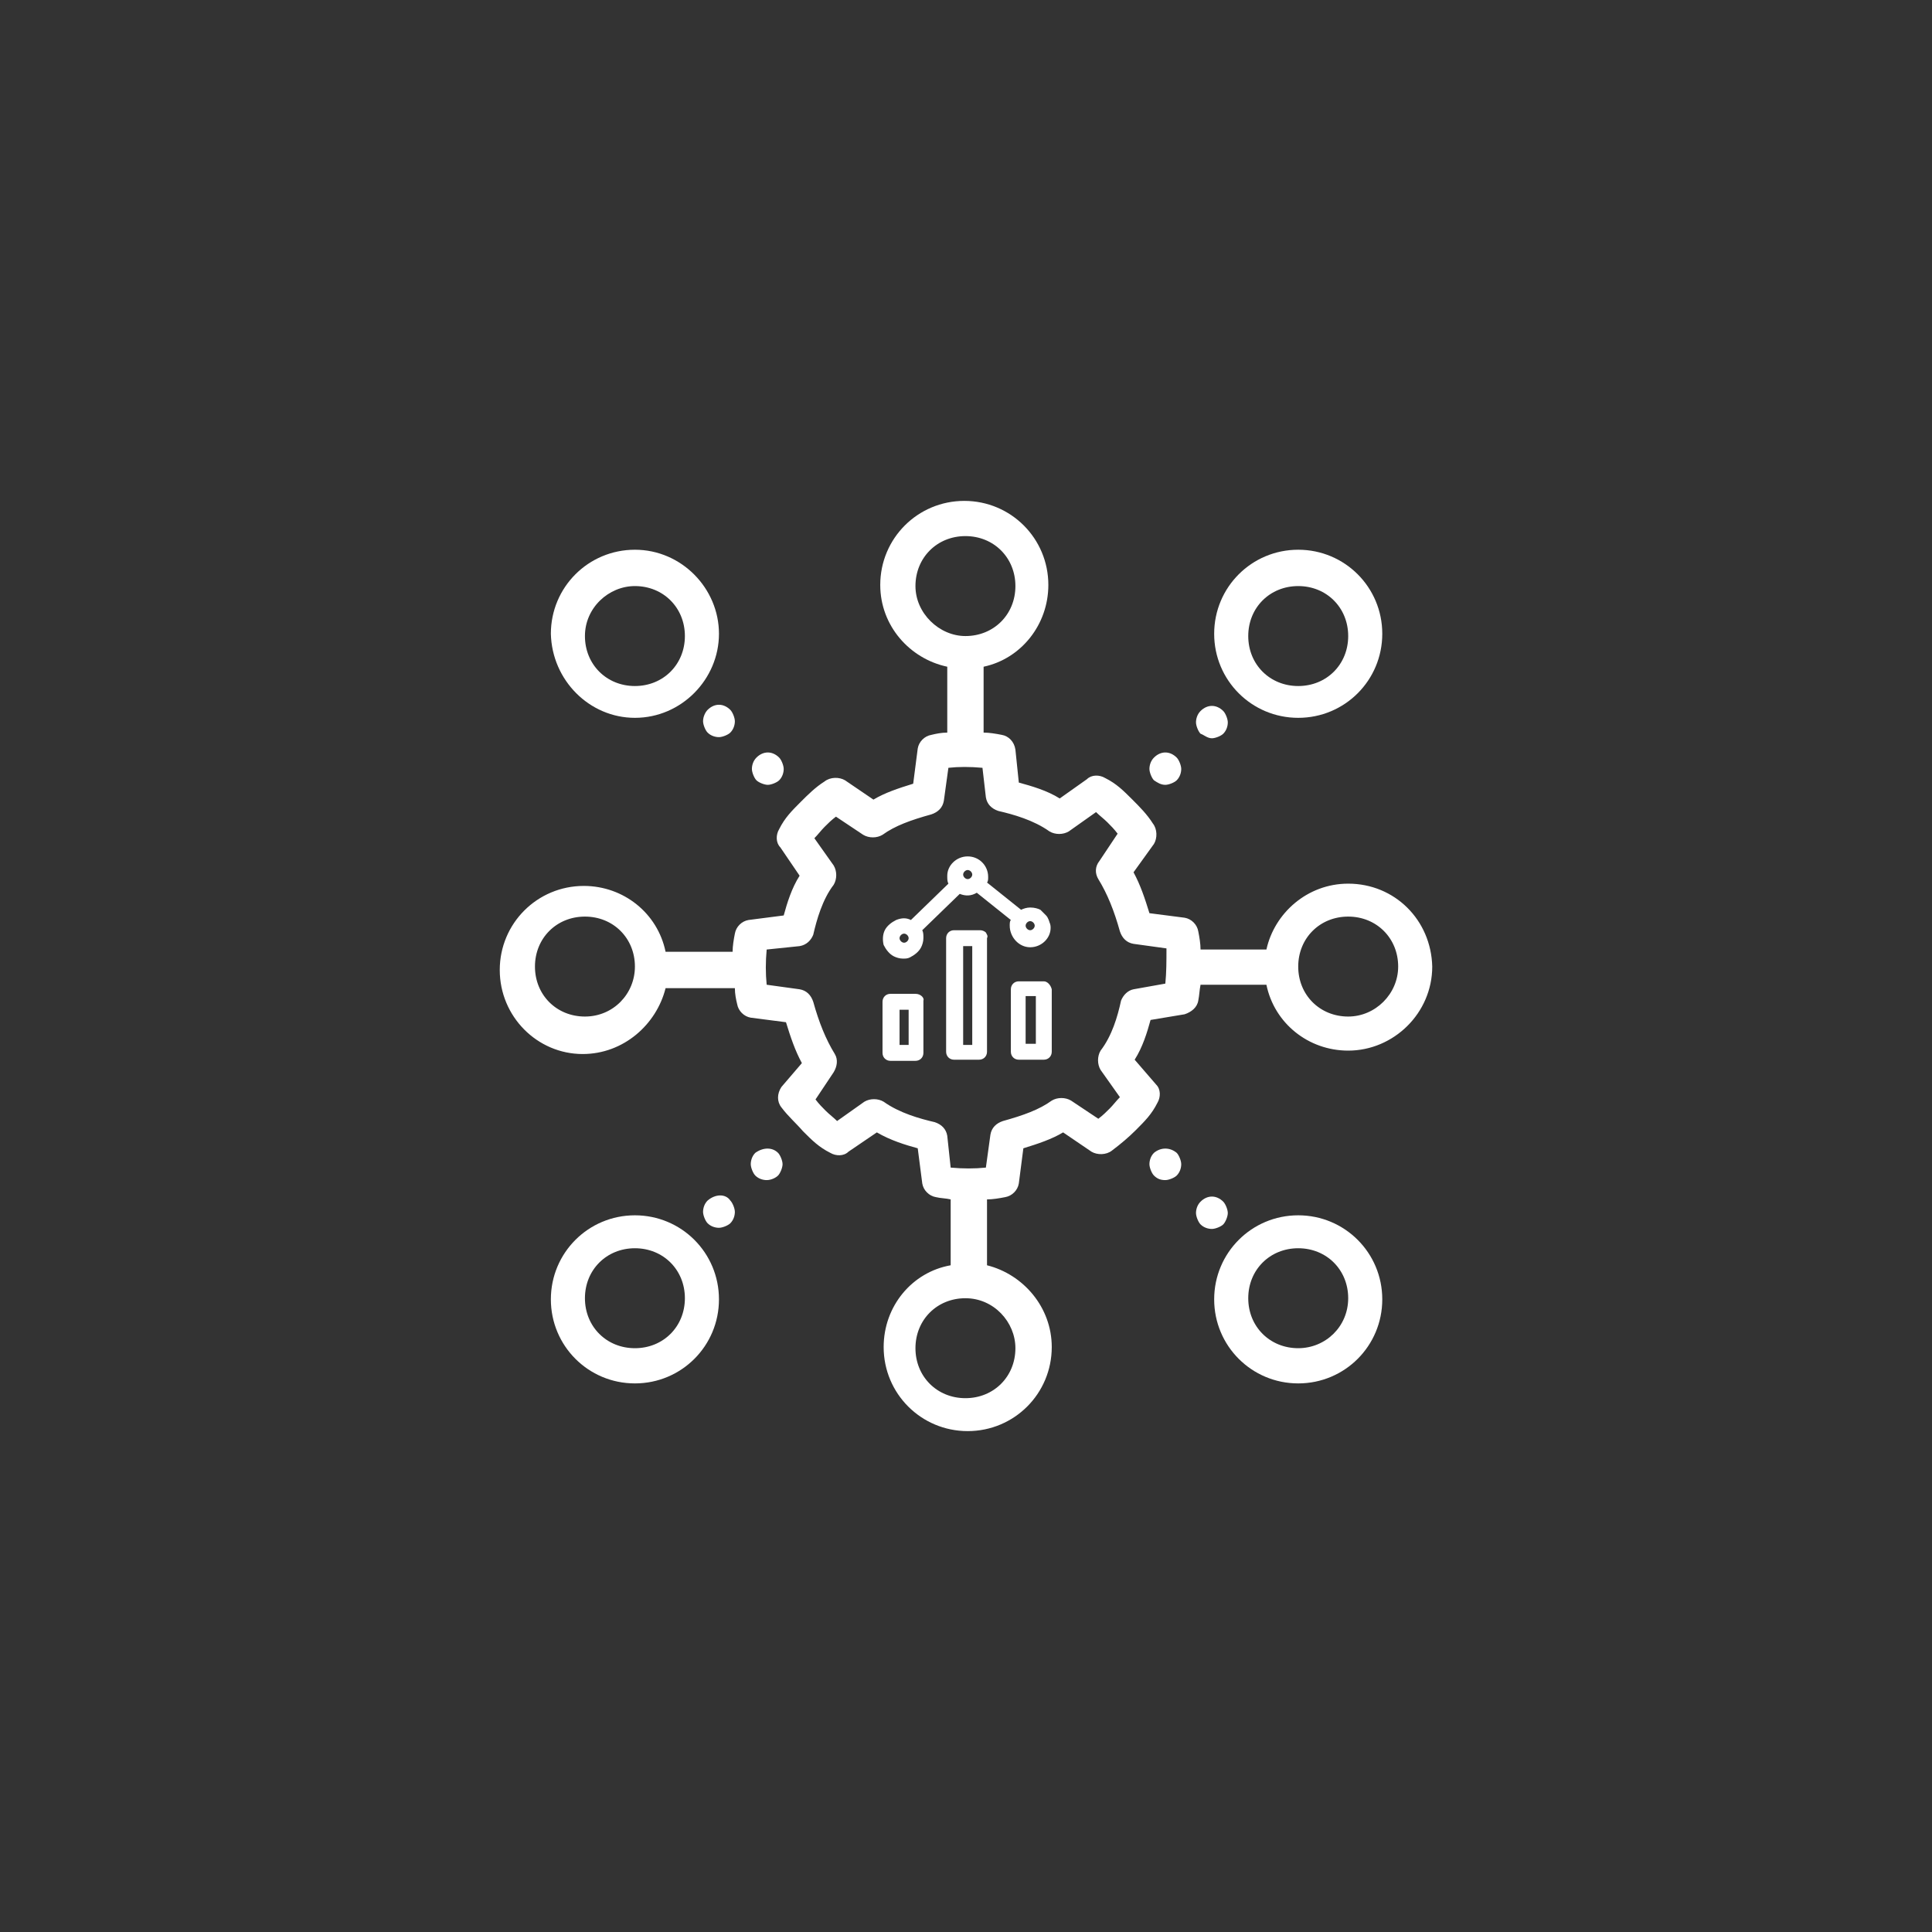 <?xml version="1.0" encoding="utf-8"?>
<!-- Generator: Adobe Illustrator 25.2.0, SVG Export Plug-In . SVG Version: 6.00 Build 0)  -->
<svg version="1.1" id="Layer_1" xmlns="http://www.w3.org/2000/svg" xmlns:xlink="http://www.w3.org/1999/xlink" x="0px" y="0px"
	 viewBox="0 0 170.1 170.1" style="enable-background:new 0 0 170.1 170.1;" xml:space="preserve">
<rect x="0" y="0" width="170.1" height="170.1" fill="#333333" stroke="none"/>
<style type="text/css">
	.st0{fill:#FFFFFF;}
	.st1{fill-rule:evenodd;clip-rule:evenodd;fill:#FFFFFF;}
</style>
<g>
	<g>
		<path class="st0" d="M55.9,63.2c4.1,0,7.4-3.4,7.4-7.4s-3.3-7.4-7.4-7.4s-7.4,3.3-7.4,7.4C48.6,59.9,51.9,63.2,55.9,63.2z
			 M55.9,51.6c2.5,0,4.4,1.9,4.4,4.4s-1.9,4.4-4.4,4.4s-4.4-1.9-4.4-4.4S53.6,51.6,55.9,51.6z"/>
		<path class="st0" d="M55.9,107c-4.1,0-7.4,3.3-7.4,7.4s3.3,7.4,7.4,7.4s7.4-3.3,7.4-7.4S60,107,55.9,107z M55.9,118.7
			c-2.5,0-4.4-1.9-4.4-4.4s1.9-4.4,4.4-4.4s4.4,1.9,4.4,4.4S58.4,118.7,55.9,118.7z"/>
		<path class="st0" d="M114.3,63.2c4.1,0,7.4-3.3,7.4-7.4s-3.3-7.4-7.4-7.4s-7.4,3.3-7.4,7.4S110.2,63.2,114.3,63.2z M114.3,51.6
			c2.5,0,4.4,1.9,4.4,4.4s-1.9,4.4-4.4,4.4c-2.5,0-4.4-1.9-4.4-4.4S111.8,51.6,114.3,51.6z"/>
		<path class="st0" d="M114.3,107c-4.1,0-7.4,3.3-7.4,7.4s3.3,7.4,7.4,7.4s7.4-3.3,7.4-7.4S118.4,107,114.3,107z M114.3,118.7
			c-2.5,0-4.4-1.9-4.4-4.4s1.9-4.4,4.4-4.4c2.5,0,4.4,1.9,4.4,4.4S116.7,118.7,114.3,118.7z"/>
		<path class="st0" d="M118.7,77.8c-3.6,0-6.5,2.6-7.2,5.8h-5.8c0-0.5-0.1-1.1-0.2-1.6c-0.1-0.6-0.6-1.1-1.2-1.2l-3.1-0.4
			c-0.4-1.3-0.8-2.5-1.4-3.6l1.8-2.5c0.3-0.5,0.3-1.3-0.1-1.8c-0.5-0.8-1.2-1.5-1.8-2.1c-0.8-0.8-1.4-1.4-2.4-1.9
			c-0.5-0.3-1.2-0.3-1.6,0.1l-2.4,1.7c-1.1-0.7-2.5-1.1-3.6-1.4L89.4,66c-0.1-0.7-0.6-1.2-1.2-1.3c-0.5-0.1-1.1-0.2-1.6-0.2v-5.8
			c3.3-0.7,5.7-3.7,5.7-7.2c0-4.1-3.3-7.4-7.4-7.4s-7.4,3.3-7.4,7.4c0,3.6,2.6,6.5,5.9,7.2v5.8c-0.5,0-1,0.1-1.4,0.2
			c-0.6,0.1-1.1,0.6-1.2,1.2l-0.4,3.1c-1.3,0.4-2.5,0.8-3.5,1.4l-2.5-1.7c-0.5-0.3-1.3-0.3-1.8,0.1c-0.8,0.5-1.5,1.2-2.1,1.8
			c-0.8,0.8-1.4,1.4-1.9,2.4c-0.3,0.5-0.3,1.2,0.1,1.6l1.7,2.5c-0.7,1.1-1.1,2.4-1.4,3.5l-3.1,0.4c-0.6,0.1-1.1,0.6-1.2,1.2
			c-0.1,0.5-0.2,1.1-0.2,1.6h-5.9c-0.7-3.4-3.7-5.8-7.2-5.8c-4.1,0-7.4,3.3-7.4,7.4s3.3,7.4,7.3,7.4c3.6,0,6.5-2.6,7.3-5.8h6.1
			c0,0.5,0.1,1,0.2,1.4c0.1,0.6,0.6,1.1,1.2,1.2l3.1,0.4c0.4,1.3,0.8,2.5,1.4,3.6l-1.8,2.1c-0.4,0.6-0.4,1.3,0,1.8
			c0.6,0.8,1.3,1.4,1.9,2.1c0.8,0.8,1.4,1.4,2.4,1.9c0.5,0.3,1.2,0.3,1.6-0.1l2.5-1.7c1.2,0.7,2.5,1.1,3.6,1.4l0.4,3.1
			c0.1,0.6,0.6,1.1,1.2,1.2c0.4,0.1,0.9,0.1,1.3,0.2v5.8c-3.4,0.6-5.9,3.6-5.9,7.2c0,4.1,3.3,7.4,7.4,7.4s7.4-3.3,7.4-7.4
			c0-3.5-2.5-6.4-5.7-7.2v-5.8c0.5,0,1.1-0.1,1.6-0.2c0.6-0.1,1.1-0.6,1.2-1.2l0.4-3.1c1.3-0.4,2.5-0.8,3.5-1.4l2.5,1.7
			c0.5,0.3,1.3,0.3,1.8-0.1c0.8-0.6,1.5-1.2,2.1-1.8c0.8-0.8,1.4-1.4,1.9-2.4c0.3-0.5,0.3-1.2-0.1-1.6l-1.9-2.2
			c0.7-1.1,1.1-2.4,1.4-3.5l3-0.5c0.6-0.2,1.1-0.6,1.2-1.2c0.1-0.5,0.1-0.9,0.2-1.4h5.8c0.7,3.4,3.7,5.8,7.2,5.8
			c4,0,7.4-3.3,7.4-7.4C126,81,122.8,77.8,118.7,77.8z M51.5,89.5c-2.5,0-4.4-1.9-4.4-4.4c0-2.5,1.9-4.4,4.4-4.4s4.4,1.9,4.4,4.4
			C55.9,87.5,54,89.5,51.5,89.5z M80.6,51.6c0-2.5,1.9-4.4,4.4-4.4c2.5,0,4.4,1.9,4.4,4.4c0,2.5-1.9,4.4-4.4,4.4
			C82.7,56,80.6,54,80.6,51.6z M89.4,118.7c0,2.5-1.9,4.4-4.4,4.4c-2.5,0-4.4-1.9-4.4-4.4s1.9-4.4,4.4-4.4
			C87.5,114.3,89.4,116.4,89.4,118.7z M102.6,86.6l-2.8,0.5c-0.5,0.1-0.9,0.5-1.1,1c-0.3,1.4-0.8,3.1-1.8,4.4
			c-0.3,0.5-0.3,1.2,0,1.7l1.7,2.4c-0.3,0.3-0.6,0.7-0.9,1c-0.3,0.3-0.6,0.6-1,0.9l-2.4-1.6c-0.5-0.3-1.2-0.3-1.7,0
			c-1.1,0.8-2.5,1.3-4.3,1.8c-0.6,0.2-1,0.6-1.1,1.2l-0.4,2.9c-1,0.1-2,0.1-3.1,0l-0.3-2.8c-0.1-0.6-0.5-1-1.1-1.2
			c-1.3-0.3-3.1-0.8-4.5-1.8c-0.5-0.3-1.2-0.3-1.7,0l-2.4,1.7c-0.3-0.3-0.7-0.6-1-0.9c-0.3-0.3-0.6-0.6-0.9-1l1.6-2.4
			c0.3-0.5,0.4-1.1,0.1-1.6c-0.8-1.3-1.4-2.8-1.9-4.6c-0.2-0.6-0.6-1-1.2-1.1l-2.9-0.4c-0.1-1-0.1-2,0-3.1l2.9-0.3
			c0.6-0.1,1-0.5,1.2-1c0.3-1.3,0.8-3.1,1.8-4.4c0.3-0.5,0.3-1.2,0-1.7l-1.7-2.4c0.3-0.3,0.6-0.7,0.9-1c0.3-0.3,0.6-0.6,1-0.9
			l2.4,1.6c0.5,0.3,1.2,0.3,1.7,0c1.1-0.8,2.5-1.3,4.3-1.8c0.6-0.2,1-0.6,1.1-1.2l0.4-2.9c0.9-0.1,1.9-0.1,3,0l0.3,2.6
			c0.1,0.6,0.5,1,1.1,1.2c1.3,0.3,3.1,0.8,4.5,1.8c0.5,0.3,1.2,0.3,1.7,0l2.4-1.7c0.3,0.3,0.7,0.6,1,0.9c0.3,0.3,0.6,0.6,0.9,1
			l-1.6,2.4c-0.4,0.5-0.4,1.1-0.1,1.6c0.8,1.3,1.4,2.8,1.9,4.6c0.2,0.6,0.6,1,1.2,1.1l2.9,0.4C102.7,84.6,102.7,85.6,102.6,86.6z
			 M118.7,89.5c-2.5,0-4.4-1.9-4.4-4.4c0-2.5,1.9-4.4,4.4-4.4c2.5,0,4.4,1.9,4.4,4.4C123.1,87.5,121.1,89.5,118.7,89.5z"/>
		<path class="st0" d="M106.7,65c0.3,0,0.8-0.2,1-0.4c0.3-0.3,0.4-0.7,0.4-1s-0.2-0.8-0.4-1c-0.6-0.6-1.4-0.6-2,0
			c-0.3,0.3-0.4,0.7-0.4,1s0.2,0.8,0.4,1C106,64.7,106.3,65,106.7,65z"/>
		<path class="st0" d="M101.6,101.5c-0.3,0.3-0.4,0.7-0.4,1c0,0.3,0.2,0.8,0.4,1c0.3,0.3,0.6,0.4,1,0.4c0.3,0,0.8-0.2,1-0.4
			c0.3-0.3,0.4-0.7,0.4-1c0-0.3-0.2-0.8-0.4-1C103,101,102.2,101,101.6,101.5z"/>
		<path class="st0" d="M61.9,63.5c0,0.3,0.2,0.8,0.4,1c0.3,0.3,0.7,0.4,1,0.4s0.8-0.2,1-0.4c0.3-0.3,0.4-0.7,0.4-1s-0.2-0.8-0.4-1
			c-0.6-0.6-1.4-0.6-2,0C62.1,62.7,61.9,63.1,61.9,63.5z"/>
		<path class="st0" d="M62.3,105.7c-0.3,0.3-0.4,0.7-0.4,1c0,0.3,0.2,0.8,0.4,1c0.3,0.3,0.7,0.4,1,0.4s0.8-0.2,1-0.4
			c0.3-0.3,0.4-0.7,0.4-1c0-0.3-0.2-0.8-0.4-1C63.9,105.1,63,105.1,62.3,105.7z"/>
		<path class="st0" d="M66.5,101.5c-0.3,0.3-0.4,0.7-0.4,1c0,0.3,0.2,0.8,0.4,1c0.3,0.3,0.7,0.4,1,0.4c0.4,0,0.8-0.2,1-0.4
			c0.2-0.2,0.4-0.7,0.4-1c0-0.3-0.2-0.8-0.4-1C68,101,67.2,101,66.5,101.5z"/>
		<path class="st0" d="M108.1,106.8c0-0.3-0.2-0.8-0.4-1c-0.6-0.6-1.4-0.6-2,0c-0.3,0.3-0.4,0.7-0.4,1c0,0.3,0.2,0.8,0.4,1
			c0.3,0.3,0.7,0.4,1,0.4c0.3,0,0.8-0.2,1-0.4C107.9,107.6,108.1,107.1,108.1,106.8z"/>
		<path class="st0" d="M102.6,69.1c0.3,0,0.8-0.2,1-0.4c0.3-0.3,0.4-0.7,0.4-1c0-0.3-0.2-0.8-0.4-1c-0.6-0.6-1.4-0.6-2,0
			c-0.3,0.3-0.4,0.7-0.4,1c0,0.3,0.2,0.8,0.4,1C101.9,68.9,102.2,69.1,102.6,69.1z"/>
		<path class="st0" d="M67.6,69.1c0.3,0,0.8-0.2,1-0.4c0.3-0.3,0.4-0.7,0.4-1c0-0.3-0.2-0.8-0.4-1c-0.6-0.6-1.4-0.6-2,0
			c-0.3,0.3-0.4,0.7-0.4,1c0,0.3,0.2,0.8,0.4,1C66.8,68.9,67.3,69.1,67.6,69.1z"/>
		<g>
			<path class="st0" d="M80.6,87.5h-2.2c-0.4,0-0.7,0.3-0.7,0.7v4.5c0,0.4,0.3,0.7,0.7,0.7h2.2c0.4,0,0.7-0.3,0.7-0.7v-4.6
				C81.4,87.9,81.1,87.5,80.6,87.5z M80,88.9v3.1h-0.8v-3.1H80z"/>
			<path class="st0" d="M91.9,86.4h-2.2c-0.4,0-0.7,0.3-0.7,0.7v5.5c0,0.4,0.3,0.7,0.7,0.7h2.2c0.4,0,0.7-0.3,0.7-0.7v-5.5
				C92.5,86.7,92.2,86.4,91.9,86.4z M91.2,87.7v4.2h-0.9v-4.2H91.2z"/>
			<path class="st0" d="M90.7,83.4c1,0,1.8-0.8,1.8-1.7l0,0c0-0.1,0-0.3-0.1-0.5c0,0-0.1-0.4-0.3-0.6c-0.2-0.2-0.5-0.5-0.5-0.5
				c-0.2-0.1-0.5-0.2-0.9-0.2c-0.3,0-0.6,0.1-0.8,0.2l-3-2.4c0.1-0.1,0.1-0.3,0.1-0.5c0-1-0.8-1.8-1.8-1.8c-1,0-1.8,0.8-1.8,1.7
				c0,0.3,0,0.5,0.1,0.7L80.2,81c-0.4-0.2-0.8-0.2-1.3,0c-0.4,0.2-0.8,0.5-1,0.9s-0.2,0.9-0.1,1.3c0.2,0.4,0.5,0.8,0.9,1
				c0.2,0.1,0.5,0.2,0.8,0.2c0.2,0,0.4,0,0.6-0.1c0.4-0.2,0.8-0.5,1-0.9c0.1-0.2,0.2-0.5,0.2-0.8s0-0.5-0.1-0.7l3.3-3.2
				c0.5,0.2,1,0.2,1.5-0.1l3,2.4c-0.1,0.1-0.1,0.3-0.1,0.5C88.9,82.5,89.7,83.4,90.7,83.4z M90.3,81.5c0-0.2,0.2-0.4,0.4-0.4
				s0.4,0.2,0.4,0.4s-0.2,0.4-0.4,0.4S90.3,81.7,90.3,81.5z M85.6,77c0,0.2-0.2,0.4-0.4,0.4s-0.4-0.2-0.4-0.4c0-0.2,0.2-0.4,0.4-0.4
				S85.6,76.8,85.6,77z M80,82.6c0,0.2-0.2,0.4-0.4,0.4s-0.4-0.2-0.4-0.4c0-0.2,0.2-0.4,0.4-0.4S80,82.4,80,82.6z"/>
			<path class="st0" d="M86.8,82.1c-0.1-0.1-0.3-0.2-0.5-0.2H84c-0.4,0-0.7,0.3-0.7,0.7v10c0,0.4,0.3,0.7,0.7,0.7h2.2
				c0.4,0,0.7-0.3,0.7-0.7v-10C87,82.4,86.9,82.3,86.8,82.1z M85.6,83.4V92h-0.8v-8.7H85.6z"/>
		</g>
	</g>
</g>
</svg>
